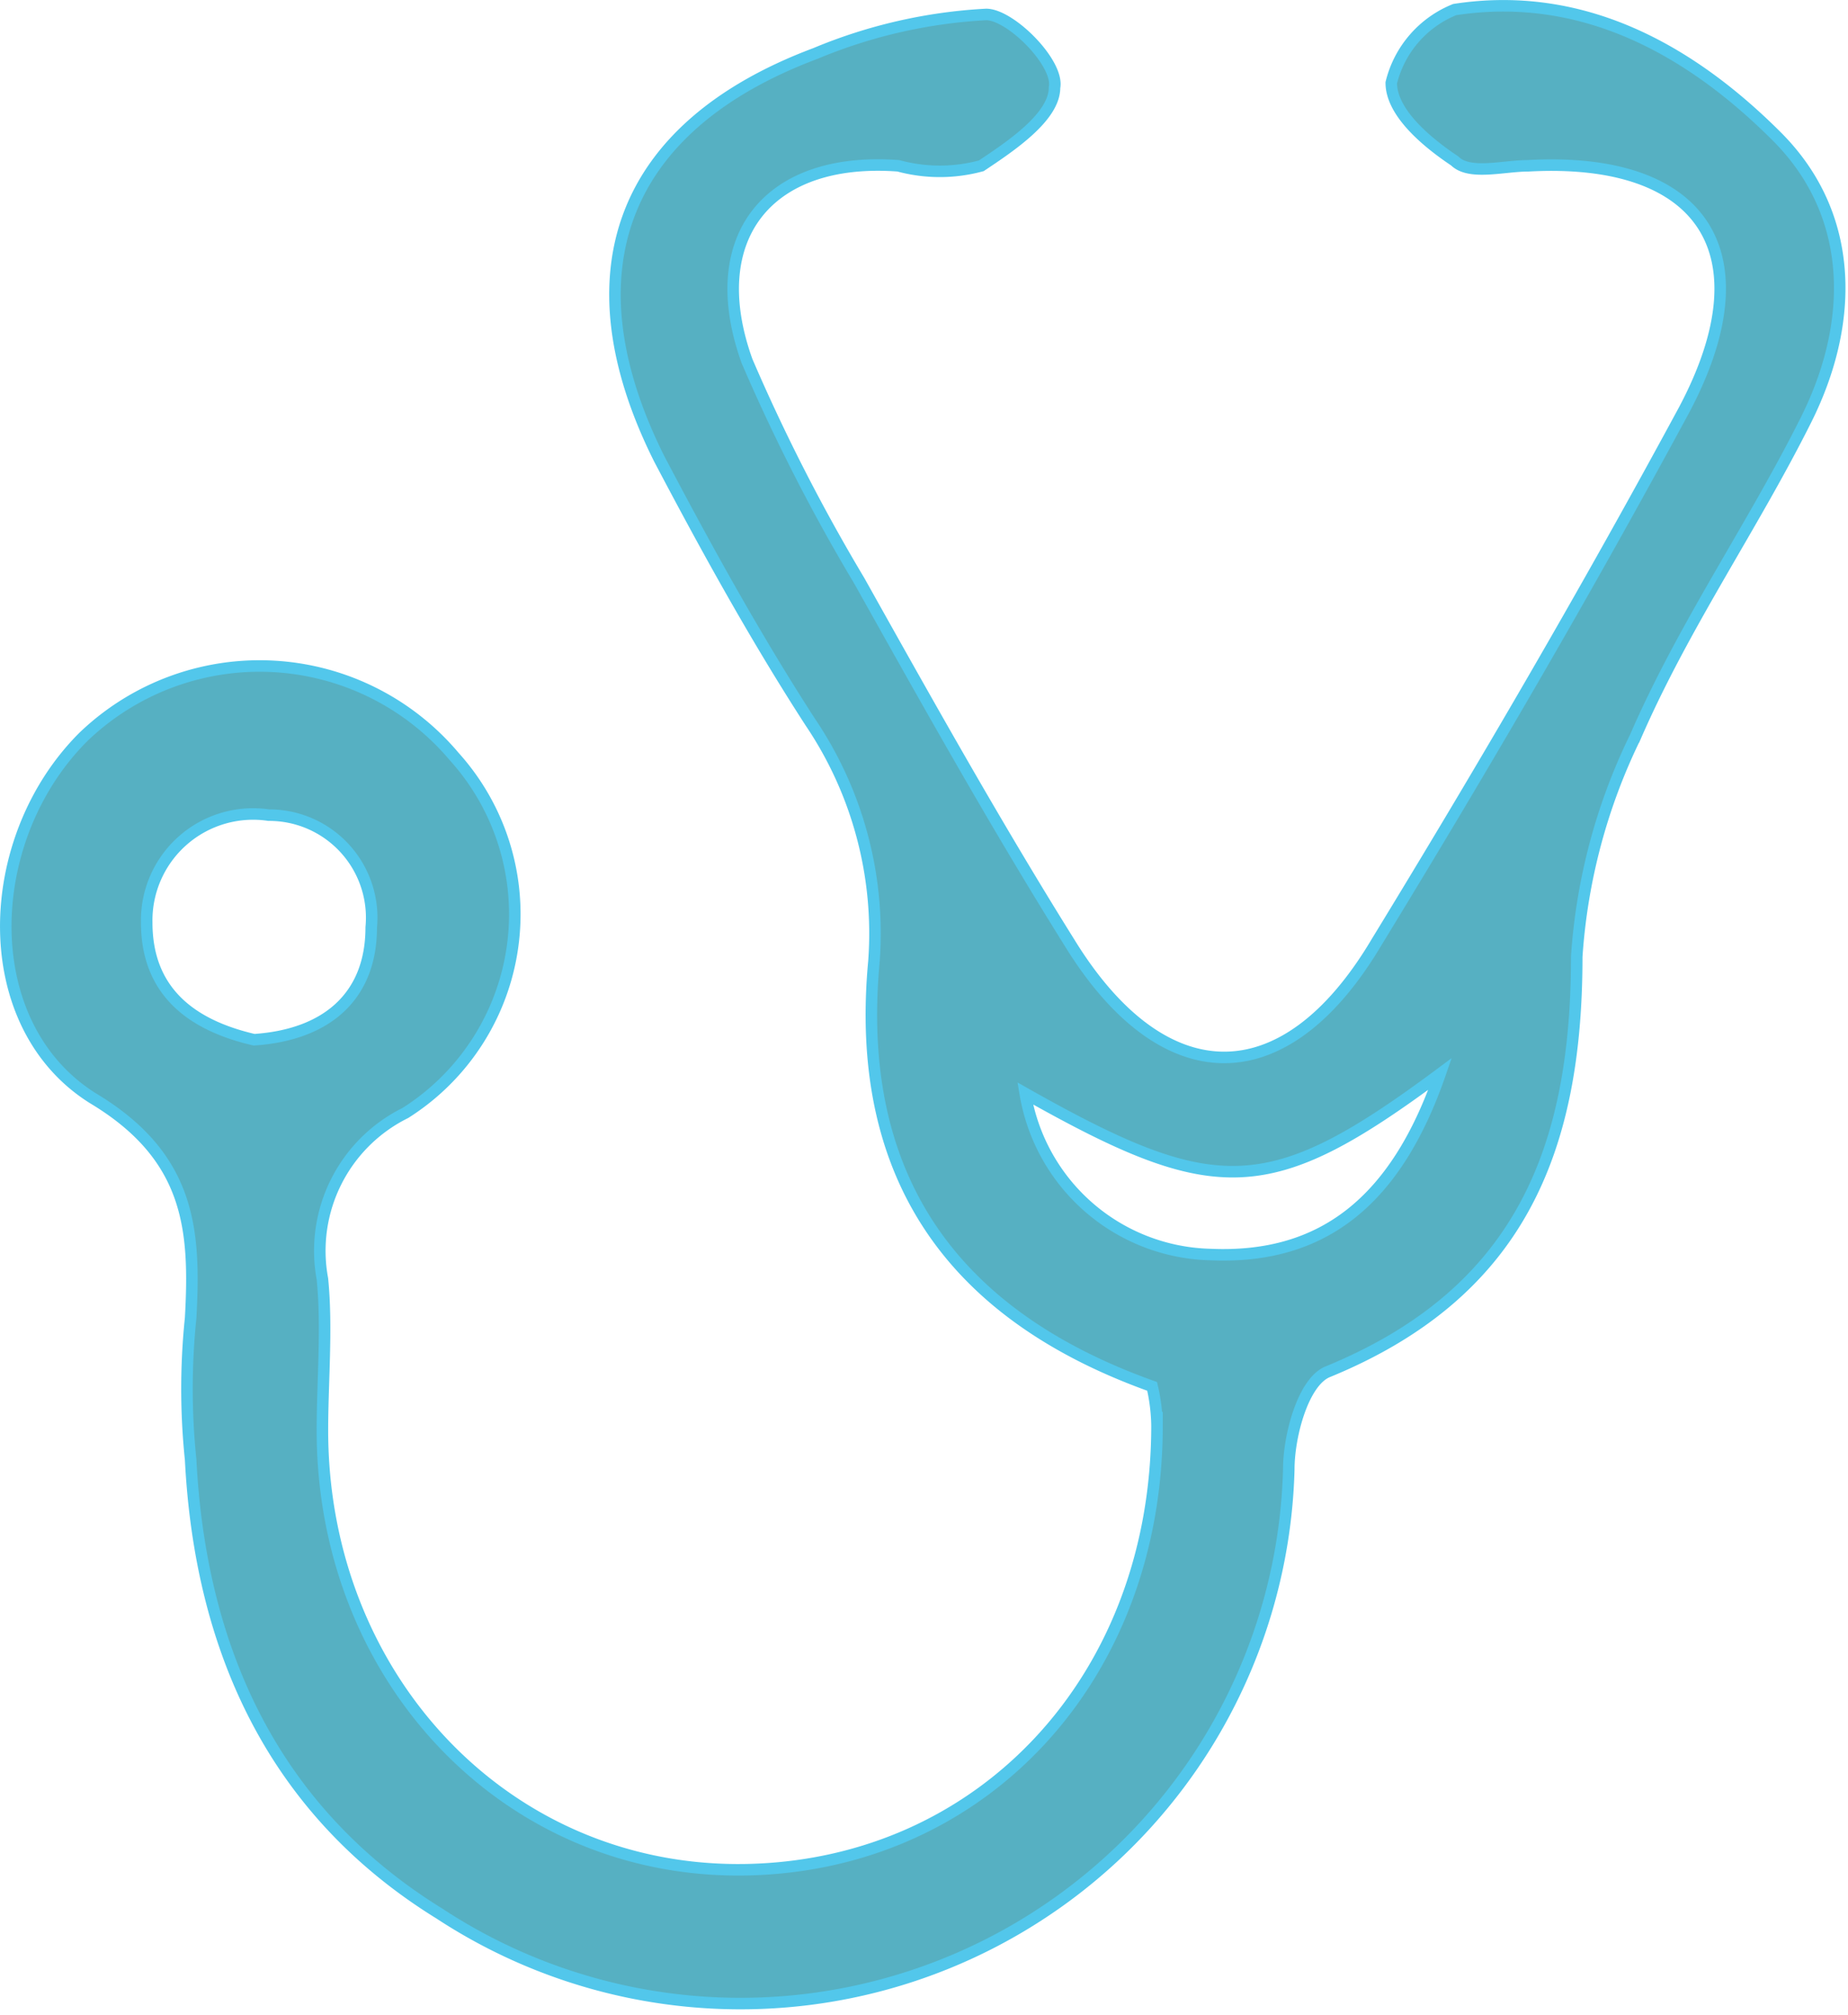 <svg xmlns="http://www.w3.org/2000/svg" width="37.864" height="41.271" viewBox="0 0 37.864 41.271">
  <g id="Layer_8" transform="translate(-11.194 -11.304)">
    <g id="Group_57" data-name="Group 57">
      <path id="Path_520" data-name="Path 520" d="M34.8,39.7q-6.3-2.25-5.7-8.7a7.727,7.727,0,0,0-1.3-4.9c-1.1-1.7-2.1-3.5-3.1-5.4-1.9-3.8-.8-6.8,3.2-8.3a10.5,10.5,0,0,1,3.5-.8c.5,0,1.5,1,1.4,1.5,0,.6-.9,1.2-1.5,1.6a3.243,3.243,0,0,1-1.7,0c-2.7-.2-4,1.5-3.1,4a38.116,38.116,0,0,0,2.3,4.5c1.4,2.5,2.8,5,4.3,7.4,1.9,3.1,4.4,3.2,6.3,0,2.2-3.6,4.3-7.2,6.3-10.9,1.7-3.2.4-5.2-3.2-5-.5,0-1.2.2-1.5-.1-.6-.4-1.3-1-1.3-1.6A2.172,2.172,0,0,1,41,11.5c2.6-.4,4.8.8,6.6,2.6,1.6,1.6,1.6,3.8.6,5.8-1.1,2.2-2.5,4.2-3.5,6.5a12.053,12.053,0,0,0-1.2,4.5c0,4-1.2,6.9-5.1,8.5-.5.2-.8,1.3-.8,2a11.239,11.239,0,0,1-17.4,9.1c-3.4-2.1-4.9-5.4-5.1-9.3a14.054,14.054,0,0,1,0-2.9c.1-1.8,0-3.3-2-4.5-2.4-1.5-2.3-5.3-.2-7.4a5.213,5.213,0,0,1,7.6.4,4.818,4.818,0,0,1-1,7.3,3.15,3.15,0,0,0-1.7,3.4c.1,1,0,2.1,0,3.1,0,5.1,3.8,9.1,8.7,9,4.8-.1,8.4-3.9,8.4-9.1A3.745,3.745,0,0,0,34.8,39.7ZM16.4,32.6c1.5-.1,2.4-.9,2.4-2.3A2.1,2.1,0,0,0,16.7,28a2.18,2.18,0,0,0-2.5,2.2C14.2,31.6,15.1,32.3,16.4,32.6Zm24.3.7c-3.5,2.6-4.6,2.6-8.5.4A3.944,3.944,0,0,0,36,37C38.3,37.1,39.8,35.9,40.7,33.3Z" fill="#56b0c2" stroke="#52c7eb" stroke-miterlimit="10" stroke-width="0.236"/>
    </g>
  </g>
</svg>
